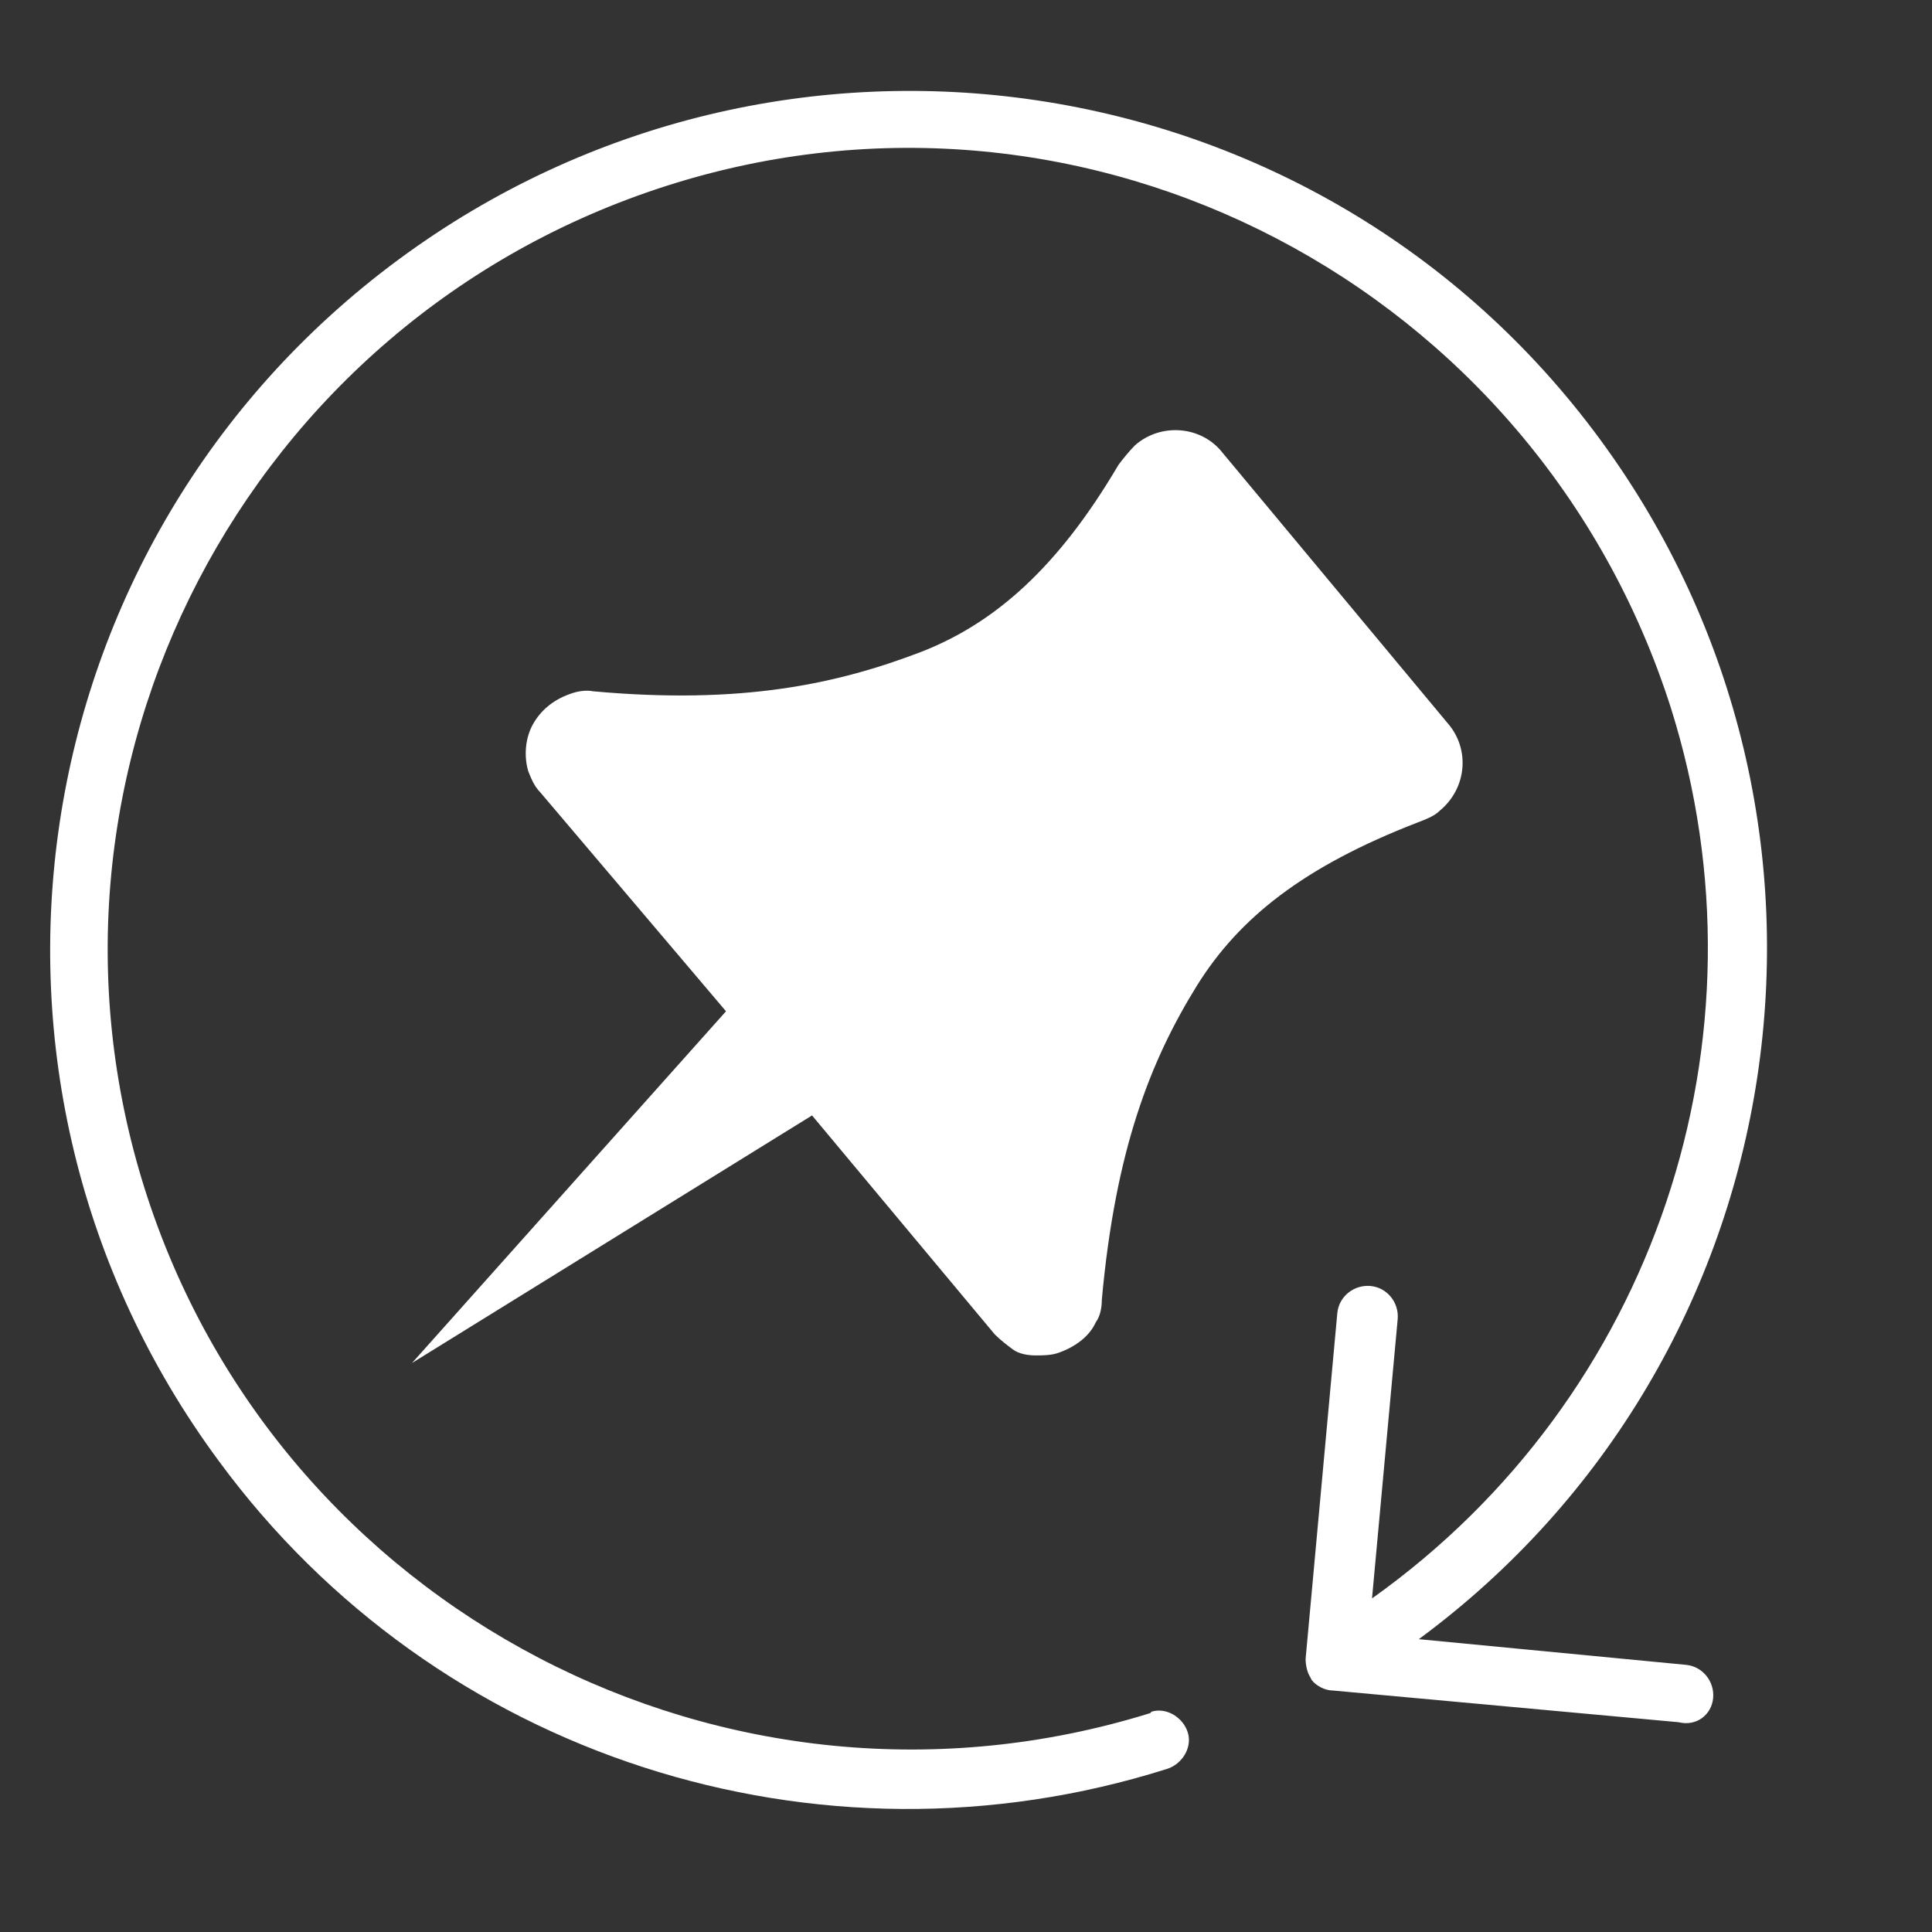 <svg fill="#ffffff" xmlns="http://www.w3.org/2000/svg" xml:space="preserve" style="enable-background:new 0 0 128 128" viewBox="0 0 128 128"><rect x="0" y="0" width="128" height="128" fill="#333333" stroke="none"/><path d="M113.5 112.5c.1-1.1-.7-2.1-1.8-2.2L94 108.6c25.2-18.6 30.6-54.2 12-79.5S51.7-1.5 26.4 17.2-4.2 71.5 14.5 96.8c14.4 19.6 39.7 27.7 62.8 20.4 1-.3 1.7-1.4 1.4-2.4-.3-1-1.4-1.7-2.4-1.4l-.1.1c-28 8.7-57.8-6.9-66.6-34.7s6.7-57.6 34.6-66.5 57.6 6.7 66.5 34.6c6.9 21.9-1.1 45.7-19.8 59l1.7-18.5c.1-1.1-.7-2.1-1.8-2.2-1.1-.1-2.1.7-2.2 1.8l-2.1 22.9c0 .4.1.9.3 1.2l.1.2c.3.4.9.7 1.4.7l22.9 2.1c1.2.3 2.2-.5 2.3-1.6z"/><path d="M81 30c-1.4-1.8-4.1-2-5.8-.5-.4.4-.8.9-1.1 1.3-4 6.8-8.2 10.5-13.1 12.4-5.5 2.1-11.8 3.5-21.7 2.6-.5-.1-1.1 0-1.6.2-1.1.4-1.9 1.1-2.4 2s-.6 2.1-.3 3.1c.2.5.4 1 .8 1.4L48.1 67 27.3 90.3l26.5-16.4 12.1 14.5c.4.4.8.7 1.2 1 .4.3 1 .4 1.5.4s1.1 0 1.6-.2c1.1-.4 2-1.1 2.4-2 .3-.4.4-1 .4-1.5.9-9.9 3.2-15.8 6.3-20.8 2.8-4.5 7.1-7.9 14.6-10.8.5-.2 1.1-.4 1.5-.8 1.8-1.5 2-4.1.5-5.8L81 30z"/></svg>